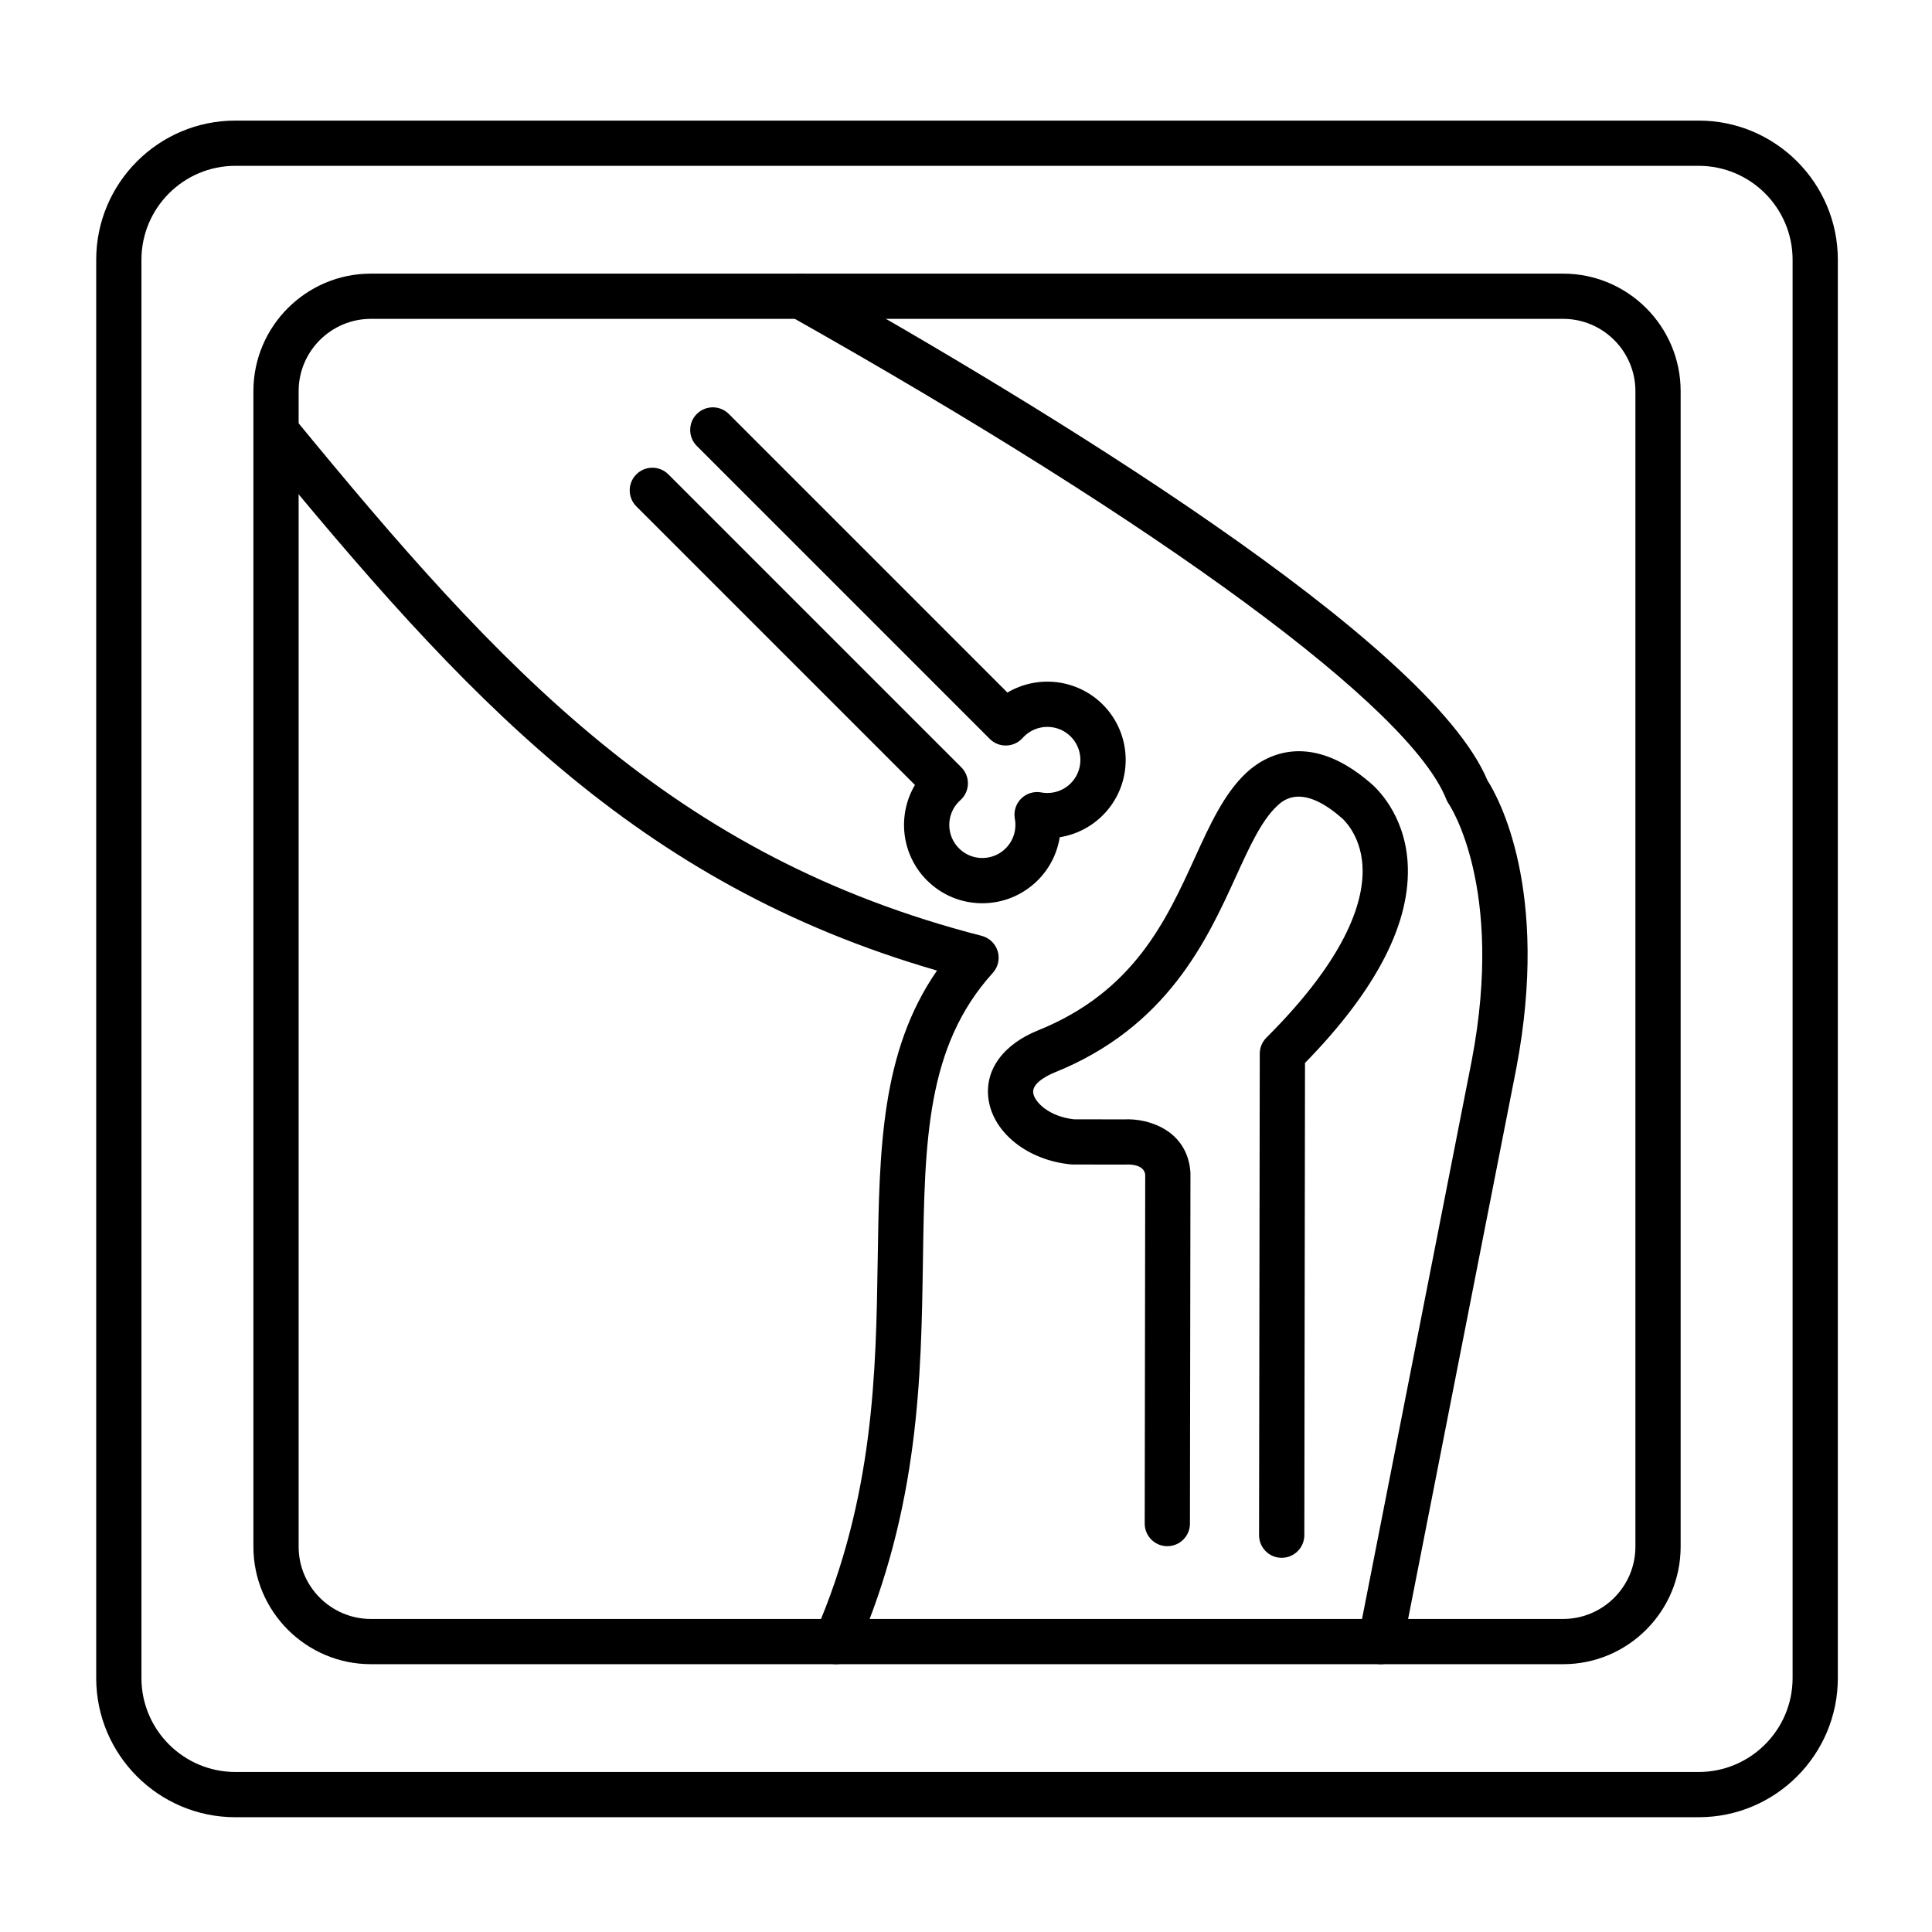 <svg id="Layer_1" enable-background="new 0 0 492 492" viewBox="0 0 492 492" xmlns="http://www.w3.org/2000/svg"><g><g><path d="m432.59 462.77h-372.66c-19.54 0-35.43-15.89-35.43-35.43v-361.2c0-19.54 15.89-35.43 35.43-35.43h372.66c19.54 0 35.43 15.89 35.43 35.43v361.2c0 19.54-15.89 35.43-35.43 35.43zm-372.66-420.54c-13.18 0-23.91 10.73-23.91 23.91v361.2c0 13.18 10.73 23.91 23.91 23.91h372.66c13.18 0 23.91-10.73 23.91-23.91v-361.2c0-13.18-10.73-23.91-23.91-23.91z"/></g><g><path d="m326.39 396.71c-3.19 0-5.76-2.59-5.76-5.77l.18-122.62c0-1.53.61-2.99 1.69-4.07 21.19-21.13 25-35.54 24.46-43.91-.52-8.04-5.2-11.98-5.25-12.01-.09-.07-.17-.14-.25-.21-10.05-8.68-14.72-4.3-16.25-2.87-3.96 3.72-6.98 10.32-10.47 17.97-7.38 16.17-17.49 38.32-46.1 49.86-1.39.56-5.91 2.6-5.52 5.26.35 2.4 4.15 6.03 10.39 6.7l12.69.02c6.45-.35 16.11 2.89 16.94 13.31.01.16.02.31.02.47l-.13 89.16c0 3.18-2.58 5.75-5.76 5.75h-.01c-3.18 0-5.76-2.59-5.75-5.77l.13-88.88c-.38-2.76-4.42-2.57-4.88-2.54-.13.01-.26.01-.39.01l-13.15-.02c-.18 0-.35-.01-.53-.03-10.89-1.03-19.71-7.98-20.95-16.53-1.08-7.4 3.64-13.98 12.61-17.6 24.35-9.82 32.63-27.96 39.93-43.96 3.83-8.39 7.44-16.31 13.06-21.59 4.13-3.88 15.48-11.39 31.61 2.51 1.38 1.14 8.71 7.79 9.51 20.24.98 15.17-7.81 32.36-26.13 51.1l-.17 120.25c-.01 3.19-2.59 5.77-5.77 5.77z"/></g><g><path d="m250.15 230.02c-5.33 0-10.33-2.07-14.1-5.84-6.57-6.57-7.59-16.63-3.05-24.28l-70.95-70.95c-2.25-2.25-2.25-5.9 0-8.15s5.9-2.25 8.15 0l74.6 74.6c1.12 1.12 1.73 2.65 1.69 4.24-.05 1.58-.74 3.08-1.93 4.14-.12.11-.24.22-.36.34-3.28 3.28-3.28 8.63 0 11.91 1.59 1.59 3.71 2.47 5.96 2.47s4.37-.88 5.96-2.47c1.96-1.96 2.83-4.77 2.32-7.51-.35-1.87.25-3.79 1.59-5.13s3.26-1.94 5.13-1.59c2.74.51 5.55-.36 7.51-2.32 3.28-3.28 3.28-8.63 0-11.91s-8.63-3.28-11.91 0c-.11.11-.22.23-.33.35-1.05 1.19-2.55 1.89-4.14 1.93-1.58.06-3.12-.56-4.24-1.68l-74.6-74.6c-2.25-2.25-2.25-5.9 0-8.15s5.9-2.25 8.15 0l70.95 70.95c7.65-4.54 17.7-3.52 24.28 3.05 7.78 7.78 7.78 20.43 0 28.2-3.01 3.01-6.86 4.94-10.96 5.59-.65 4.1-2.58 7.95-5.59 10.96-3.8 3.77-8.81 5.85-14.13 5.85z"/></g><g><path d="m398.06 423.8h-303.6c-16.5 0-29.93-13.43-29.93-29.93v-294.26c0-16.5 13.43-29.93 29.93-29.93h303.6c16.5 0 29.93 13.43 29.93 29.93v294.26c0 16.5-13.43 29.93-29.93 29.93zm-303.6-342.6c-10.15 0-18.41 8.26-18.41 18.41v294.26c0 10.15 8.26 18.41 18.41 18.41h303.6c10.15 0 18.41-8.26 18.41-18.41v-294.26c0-10.15-8.26-18.41-18.41-18.41z"/></g><g><path d="m351.6 423.8c-.37 0-.74-.04-1.12-.11-3.12-.61-5.16-3.64-4.54-6.76l28.87-146.96c8.39-44.07-5.7-65-5.85-65.21-.25-.36-.49-.79-.65-1.21-9.18-23.25-71.7-69.27-167.22-123.1-2.77-1.56-3.75-5.07-2.19-7.85 1.56-2.77 5.07-3.75 7.85-2.19 57.98 32.68 157.12 92.64 172.04 128.32 2.7 4.21 16.01 27.89 7.33 73.43l-28.88 146.99c-.53 2.75-2.94 4.65-5.64 4.65z"/></g><g><path d="m212.91 423.8c-.77 0-1.54-.15-2.29-.48-2.92-1.27-4.26-4.66-2.99-7.58 14.96-34.48 15.45-66.5 15.88-94.75.43-28.33.81-53.2 15.11-73.83-76.7-22.21-120.29-69.66-172.77-133.62-2.02-2.46-1.66-6.09.8-8.11s6.09-1.66 8.11.8c52.99 64.59 96.58 111.87 175.23 132.09 1.95.5 3.5 1.99 4.08 3.92s.11 4.03-1.25 5.52c-16.97 18.72-17.33 42.85-17.79 73.4-.44 29.33-.95 62.57-16.83 99.16-.95 2.18-3.07 3.48-5.29 3.48z"/></g></g></svg>